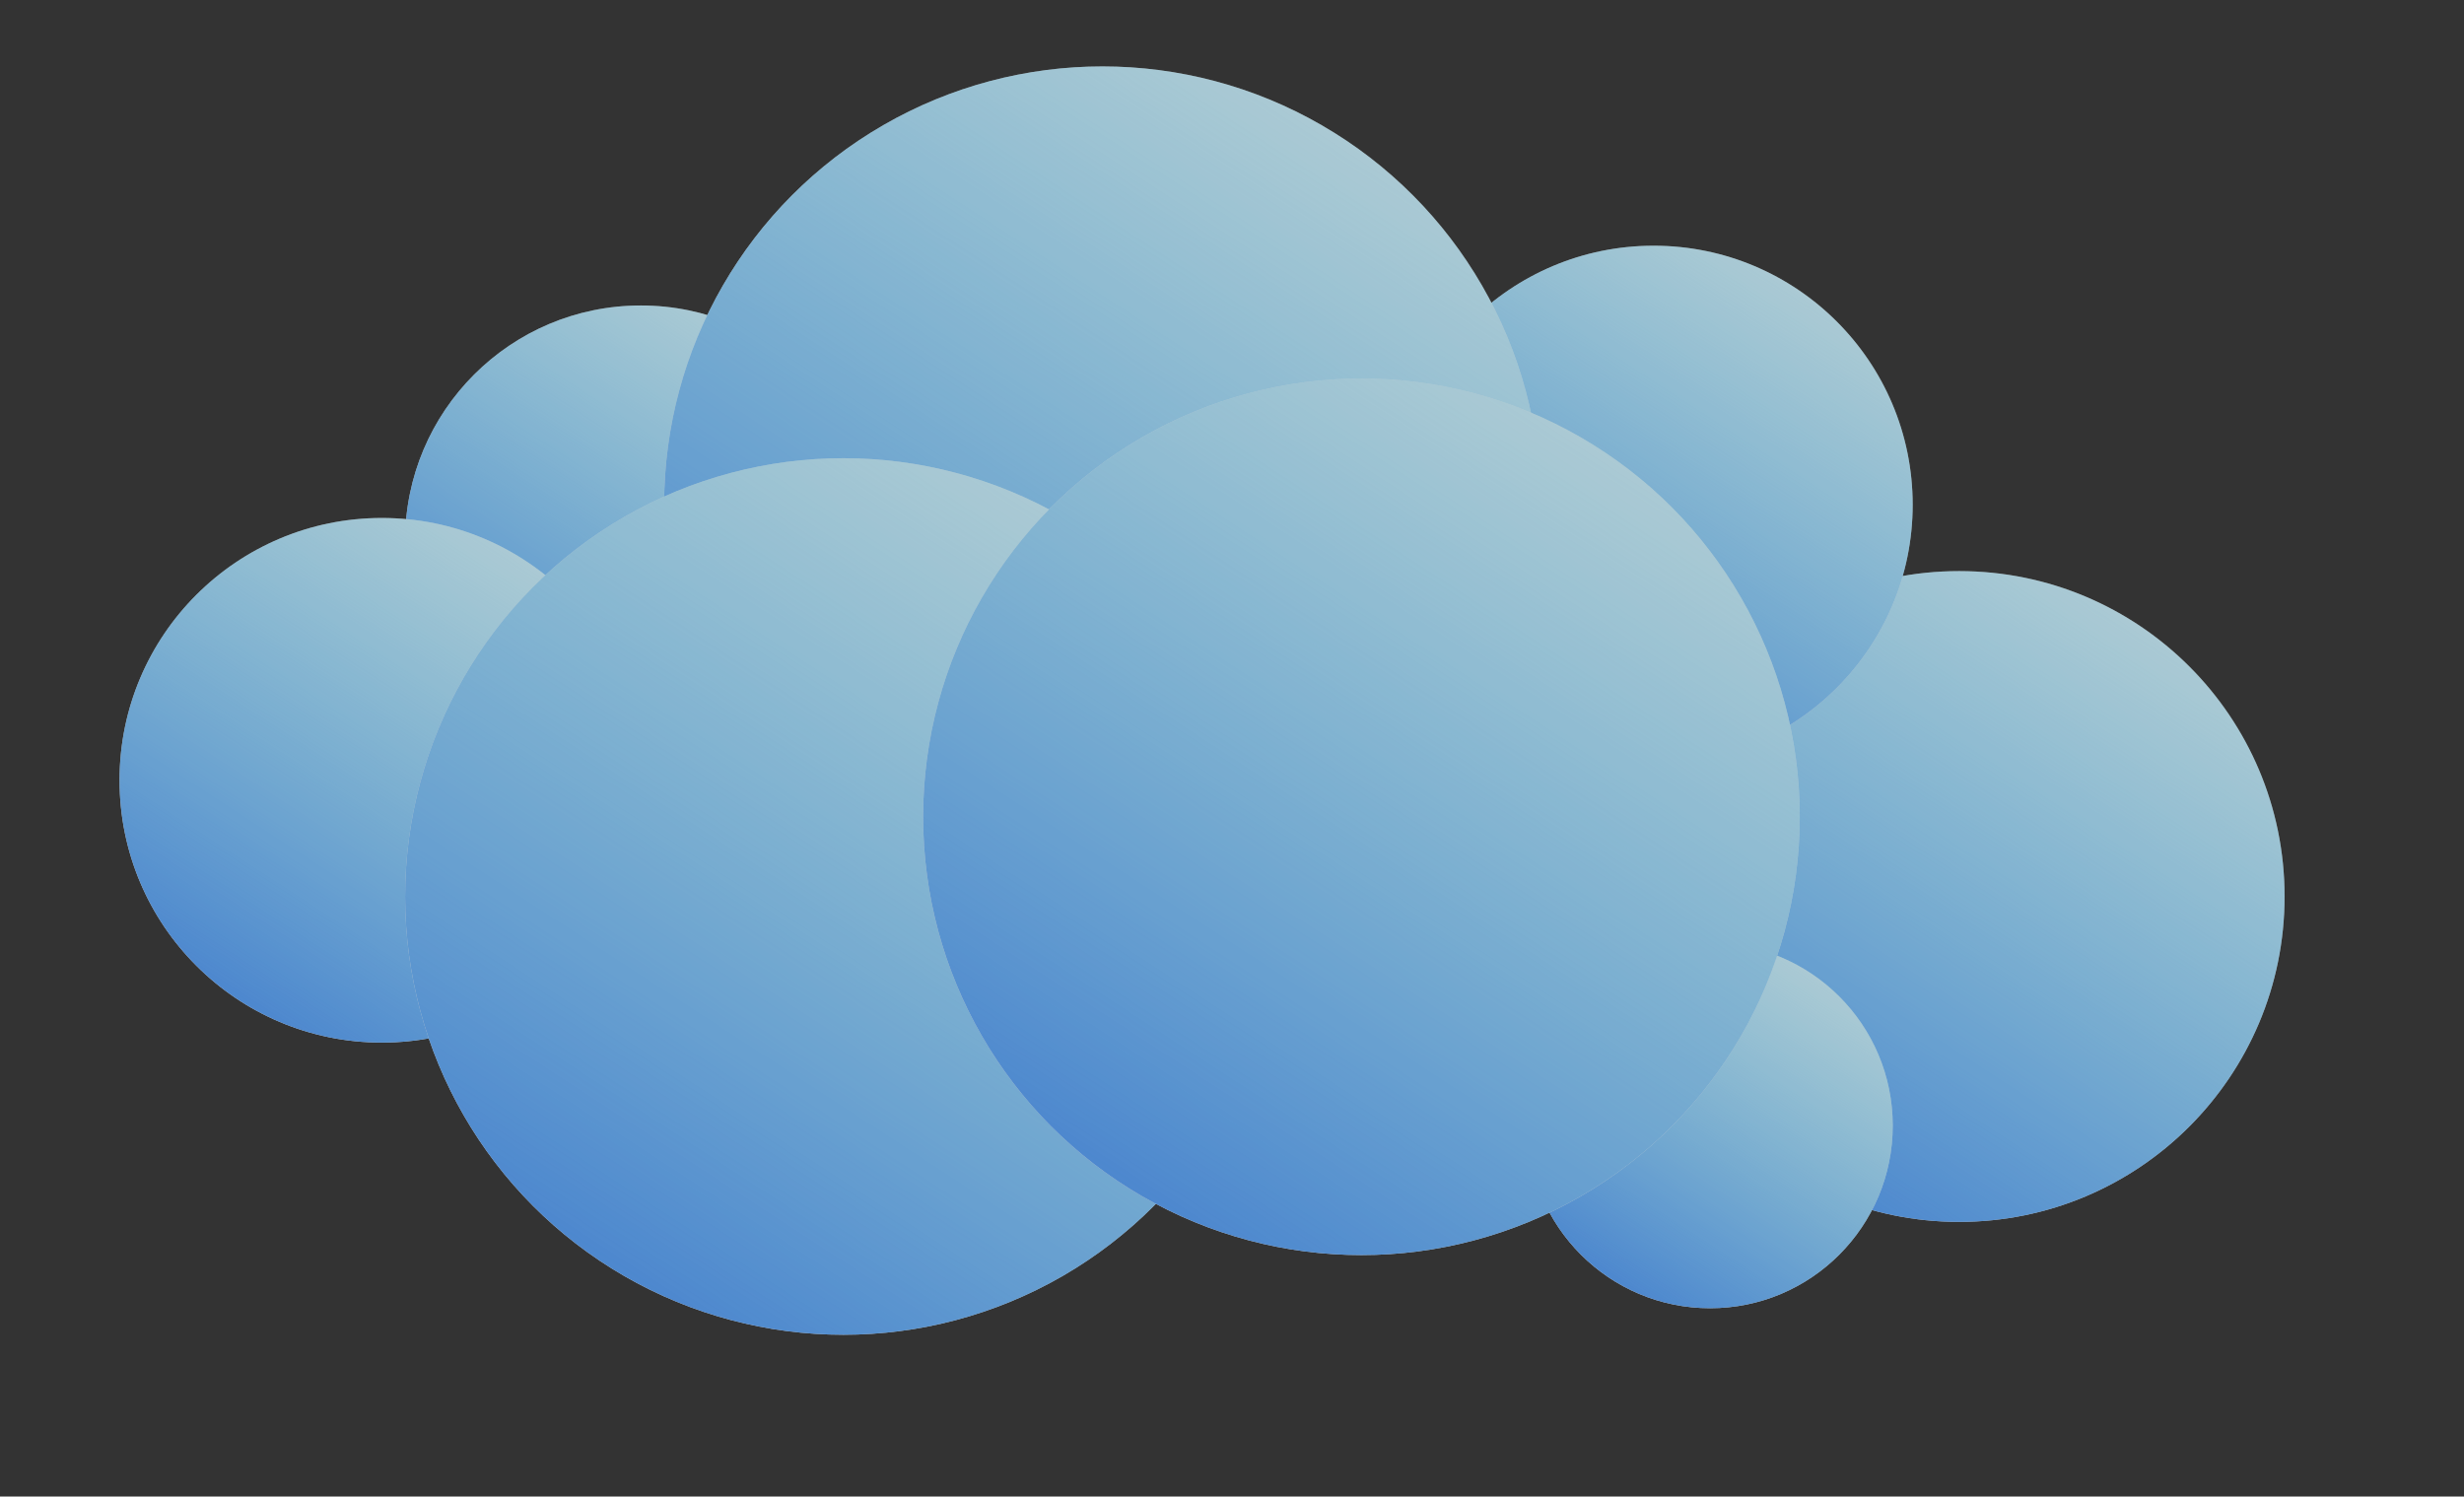 <svg width="377" height="229" viewBox="0 0 377 229" fill="none" xmlns="http://www.w3.org/2000/svg">
    <rect x="0" y="0" width="377" height="229" fill="#333333" stroke="none"/>
    <g opacity="0.8">
        <circle cx="299.758" cy="137.177" r="49.79" fill="white"/>
        <circle cx="299.758" cy="137.177" r="49.79" fill="url(#paint0_linear_131_27671)"/>
        <circle cx="98.056" cy="82.815" r="36.073" fill="white"/>
        <circle cx="98.056" cy="82.815" r="36.073" fill="url(#paint1_linear_131_27671)"/>
        <circle cx="58.427" cy="119.395" r="40.137" fill="white"/>
        <circle cx="58.427" cy="119.395" r="40.137" fill="url(#paint2_linear_131_27671)"/>
        <circle cx="253.016" cy="77.226" r="39.629" fill="white"/>
        <circle cx="253.016" cy="77.226" r="39.629" fill="url(#paint3_linear_131_27671)"/>
        <circle cx="261.653" cy="172.234" r="27.944" fill="white"/>
        <circle cx="261.653" cy="172.234" r="27.944" fill="url(#paint4_linear_131_27671)"/>
        <circle cx="168.678" cy="77.226" r="67.064" fill="white"/>
        <circle cx="168.678" cy="77.226" r="67.064" fill="url(#paint5_linear_131_27671)"/>
        <circle cx="129.048" cy="137.177" r="67.064" fill="white"/>
        <circle cx="129.048" cy="137.177" r="67.064" fill="url(#paint6_linear_131_27671)"/>
        <circle cx="208.306" cy="124.984" r="67.064" fill="white"/>
        <circle cx="208.306" cy="124.984" r="67.064" fill="url(#paint7_linear_131_27671)"/>
    </g>
    <defs>
        <linearGradient id="paint0_linear_131_27671" x1="278.269" y1="187.424" x2="335.507" y2="99.474" gradientUnits="userSpaceOnUse">
            <stop stop-color="#4F98F5"/>
            <stop offset="1" stop-color="#4FCDF5" stop-opacity="0.3"/>
        </linearGradient>
        <linearGradient id="paint1_linear_131_27671" x1="82.488" y1="119.218" x2="123.956" y2="55.499" gradientUnits="userSpaceOnUse">
            <stop stop-color="#4F98F5"/>
            <stop offset="1" stop-color="#4FCDF5" stop-opacity="0.3"/>
        </linearGradient>
        <linearGradient id="paint2_linear_131_27671" x1="41.104" y1="159.9" x2="87.245" y2="89.002" gradientUnits="userSpaceOnUse">
            <stop stop-color="#4F98F5"/>
            <stop offset="1" stop-color="#4FCDF5" stop-opacity="0.3"/>
        </linearGradient>
        <linearGradient id="paint3_linear_131_27671" x1="235.912" y1="117.218" x2="281.469" y2="47.217" gradientUnits="userSpaceOnUse">
            <stop stop-color="#4F98F5"/>
            <stop offset="1" stop-color="#4FCDF5" stop-opacity="0.3"/>
        </linearGradient>
        <linearGradient id="paint4_linear_131_27671" x1="249.593" y1="200.434" x2="281.716" y2="151.074" gradientUnits="userSpaceOnUse">
            <stop stop-color="#4F98F5"/>
            <stop offset="1" stop-color="#4FCDF5" stop-opacity="0.3"/>
        </linearGradient>
        <linearGradient id="paint5_linear_131_27671" x1="139.733" y1="144.905" x2="216.829" y2="26.442" gradientUnits="userSpaceOnUse">
            <stop stop-color="#4F98F5"/>
            <stop offset="1" stop-color="#4FCDF5" stop-opacity="0.3"/>
        </linearGradient>
        <linearGradient id="paint6_linear_131_27671" x1="100.104" y1="204.857" x2="177.2" y2="86.393" gradientUnits="userSpaceOnUse">
            <stop stop-color="#4F98F5"/>
            <stop offset="1" stop-color="#4FCDF5" stop-opacity="0.3"/>
        </linearGradient>
        <linearGradient id="paint7_linear_131_27671" x1="179.362" y1="192.663" x2="256.457" y2="74.2" gradientUnits="userSpaceOnUse">
            <stop stop-color="#4F98F5"/>
            <stop offset="1" stop-color="#4FCDF5" stop-opacity="0.3"/>
        </linearGradient>
    </defs>
</svg>
